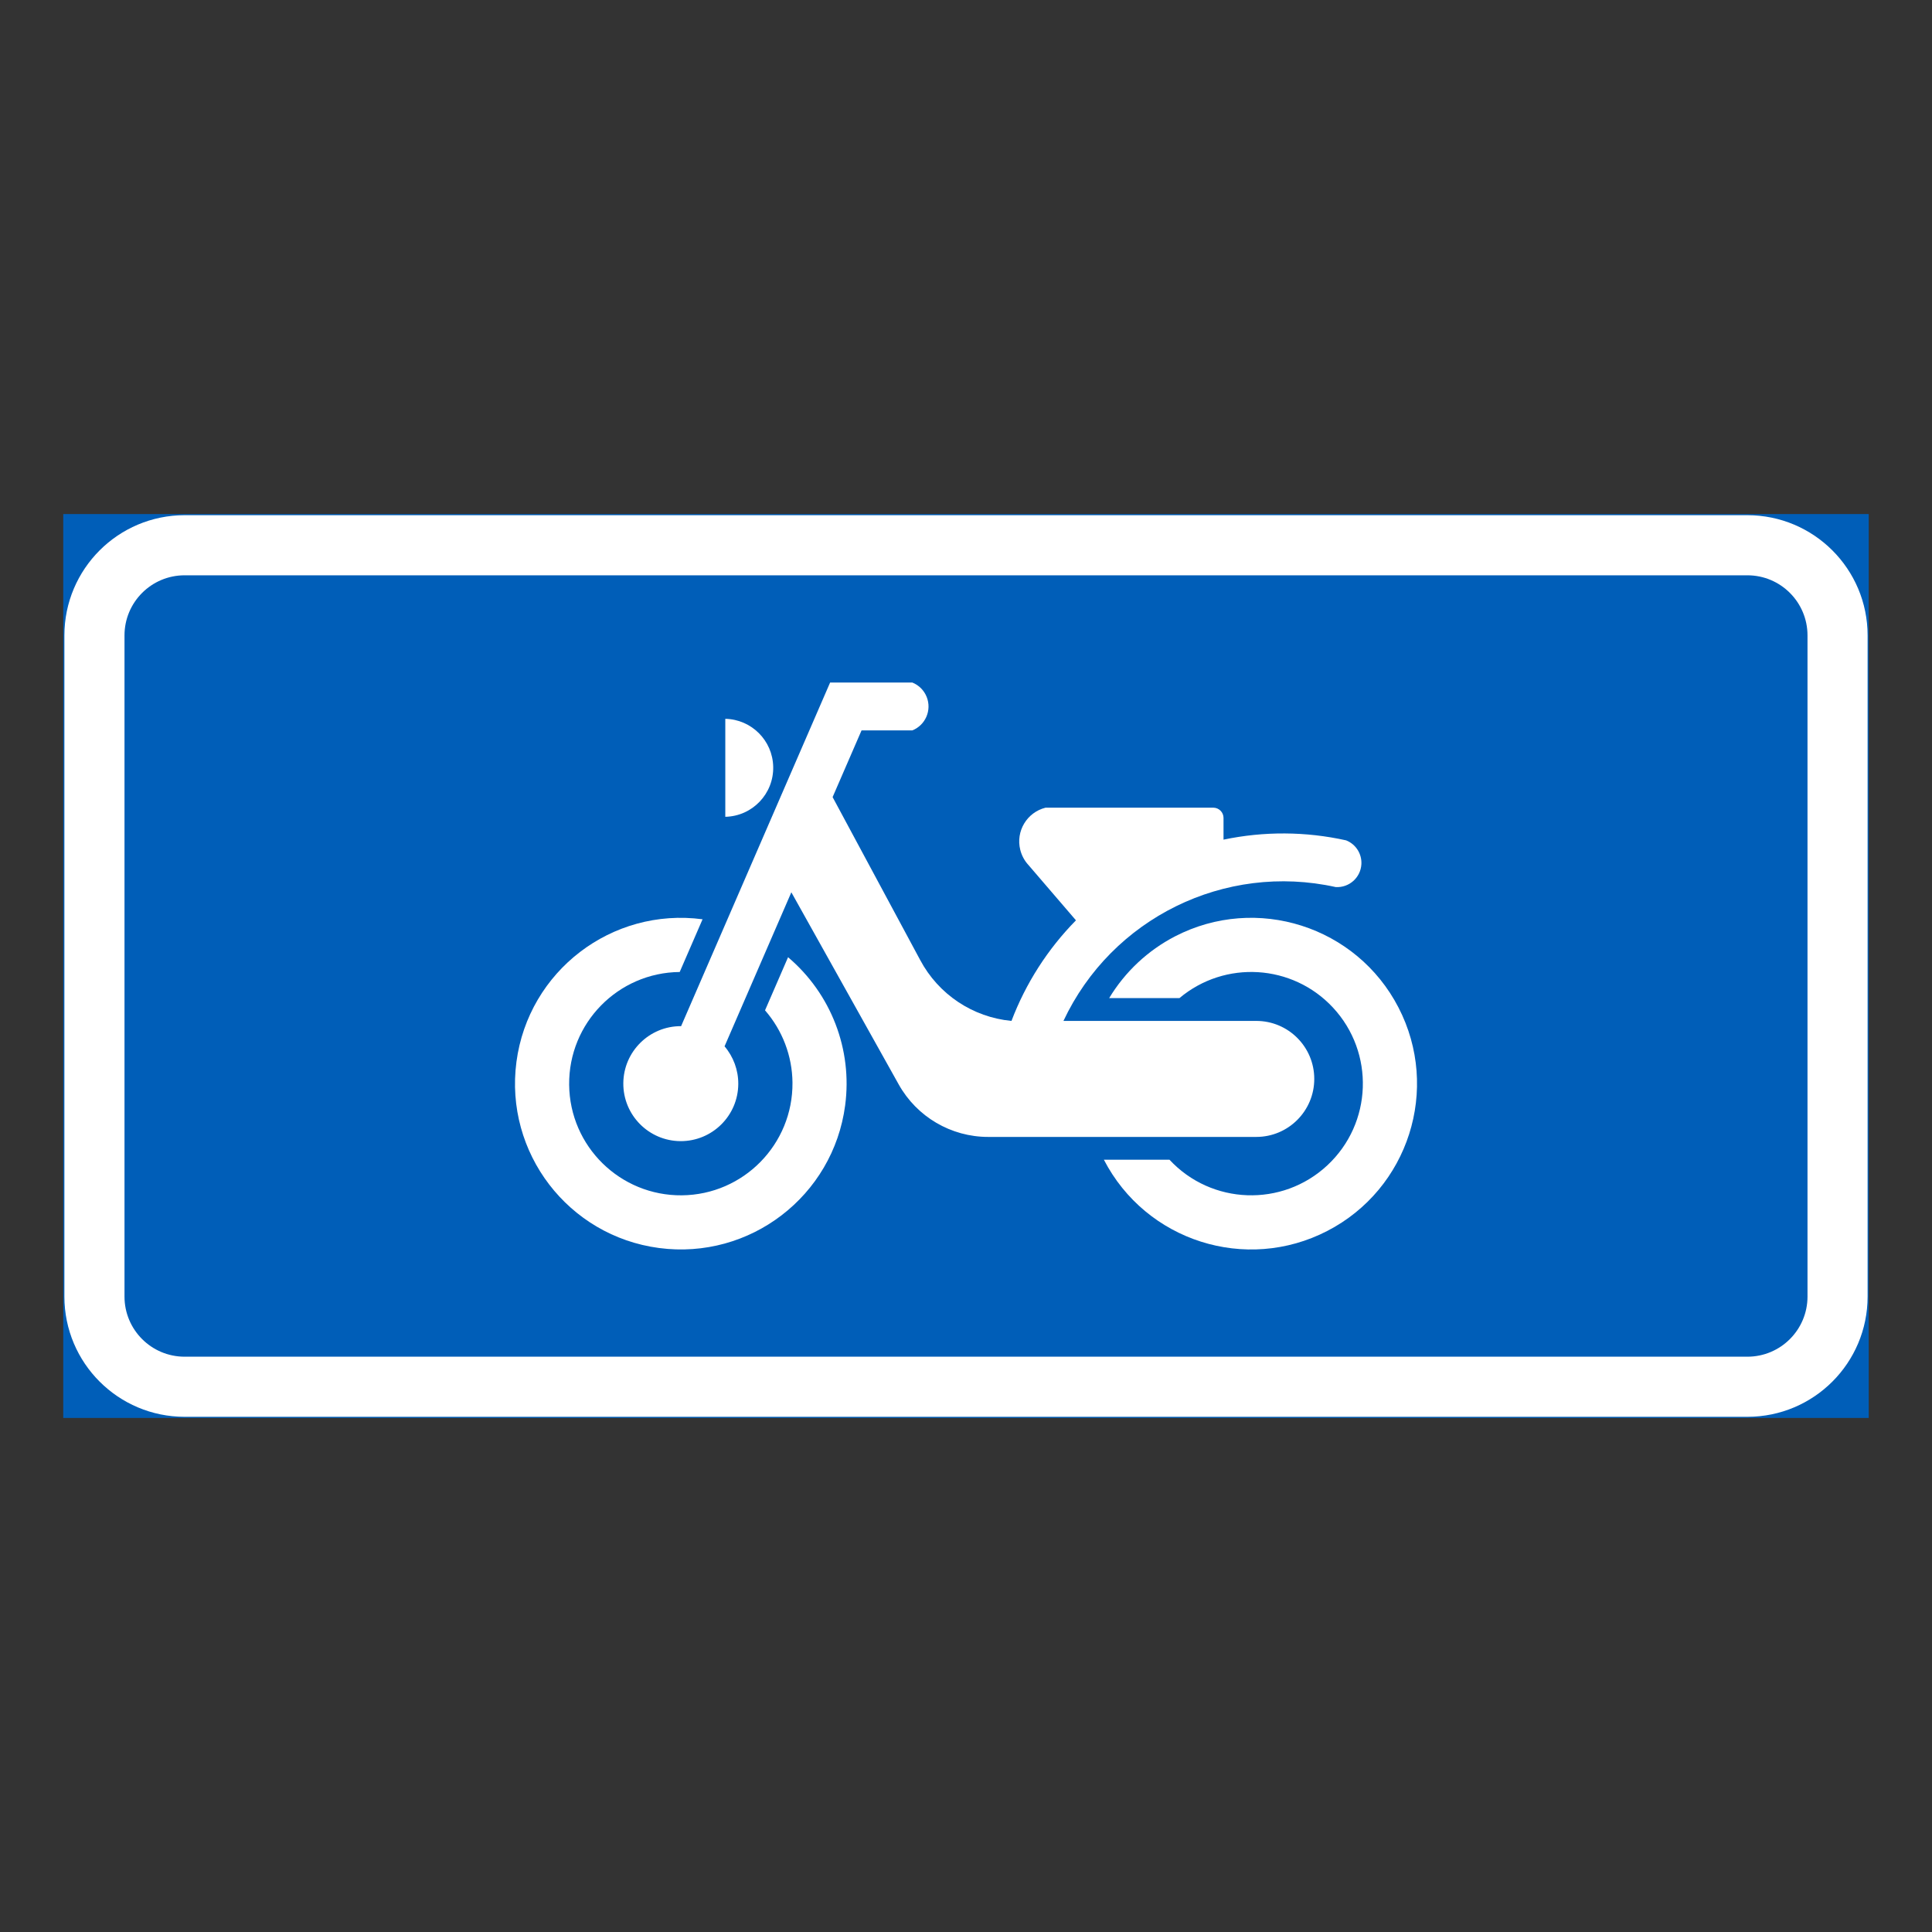 <?xml version="1.0" encoding="iso-8859-1"?>
<!-- Generator: Adobe Illustrator 16.0.0, SVG Export Plug-In . SVG Version: 6.00 Build 0)  -->
<!DOCTYPE svg PUBLIC "-//W3C//DTD SVG 1.1//EN" "http://www.w3.org/Graphics/SVG/1.1/DTD/svg11.dtd">
<svg version="1.1" id="Layer_1" xmlns="http://www.w3.org/2000/svg" xmlns:xlink="http://www.w3.org/1999/xlink" x="0px" y="0px"
	 width="425.197px" height="425.196px" viewBox="0 0 425.197 425.196" style="enable-background:new 0 0 425.197 425.196;"
	 xml:space="preserve">
<rect x="0" y="0" width="425.197" height="425.196" fill="#333333" stroke="none"/>
<g id="LWPOLYLINE_144_">
	
		<rect x="14.172" y="113.385" style="fill:#005EB8;stroke:#005EB8;stroke-width:0.5;stroke-miterlimit:10;" width="396.853" height="198.427"/>
</g>
<g id="LWPOLYLINE_142_">
	<path style="fill:#FFFFFF;" d="M40.632,311.812H384.57c14.612,0,26.455-11.847,26.455-26.46V139.845
		c0-14.613-11.843-26.46-26.455-26.46H40.632c-14.613,0-26.46,11.847-26.46,26.46v145.507
		C14.172,299.965,26.019,311.812,40.632,311.812z"/>
</g>
<g id="LWPOLYLINE_143_">
	<path style="fill:#005EB8;" d="M40.632,298.584H384.57c7.302,0,13.228-5.926,13.228-13.232V139.845
		c0-7.312-5.926-13.232-13.228-13.232H40.632c-7.306,0-13.232,5.921-13.232,13.232v145.507
		C27.399,292.658,33.326,298.584,40.632,298.584z"/>
</g>
<g id="LWPOLYLINE_149_">
	<path style="fill:#FFFFFF;" d="M226.32,190.35c-0.865-0.943-1.472-2.083-1.779-3.319c-1.029-4.103,1.472-8.254,5.57-9.278h36.902
		c1.25,0,2.261,1.01,2.261,2.256v4.781c8.898-1.866,18.095-1.818,26.975,0.154c2.145,0.846,3.501,2.973,3.367,5.271
		c-0.174,2.943-2.704,5.186-5.647,5.012c-24.406-5.406-49.293,6.83-59.923,29.457h42.434c7.052,0,12.766,5.714,12.766,12.766
		c0,7.051-5.714,12.766-12.766,12.766h-59c-8.177,0-15.699-4.42-19.691-11.554l-23.627-42.285l-14.7,33.901
		c1.962,2.309,3.04,5.248,3.021,8.278c-0.039,6.988-5.734,12.621-12.718,12.588c-6.984-0.039-12.622-5.734-12.583-12.723
		c0.038-6.984,5.733-12.622,12.718-12.583l32.794-75.623h18.095c1.443,0.577,2.578,1.717,3.155,3.16
		c1.164,2.91-0.25,6.209-3.155,7.373H189.61l-6.368,14.681l19.269,35.845c4.021,7.57,11.573,12.606,20.097,13.41
		c3.146-8.283,7.975-15.815,14.189-22.136l-10.794-12.569L226.32,190.35z"/>
</g>
<g id="LWPOLYLINE_150_">
	<path style="fill:#FFFFFF;" d="M159.625,158.199v21.563c5.955-0.13,10.678-5.065,10.543-11.02
		C170.043,162.971,165.396,158.324,159.625,158.199z"/>
</g>
<g id="LWPOLYLINE_151_">
	<path style="fill:#FFFFFF;" d="M242.944,255.236h14.439c9.245,9.938,24.801,10.486,34.729,1.241
		c9.938-9.255,10.485-24.801,1.24-34.738c-8.907-9.567-23.761-10.485-33.775-2.077h-15.469c3.492-5.787,8.514-10.491,14.507-13.594
		c17.912-9.245,39.923-2.231,49.168,15.671c9.255,17.908,2.231,39.923-15.671,49.168
		C274.208,280.162,252.198,273.14,242.944,255.236z"/>
</g>
<g id="LWPOLYLINE_152_">
	<path style="fill:#FFFFFF;" d="M168.369,222.355l5.07-11.688c9.466,8.028,14.199,20.313,12.563,32.612
		c-2.646,19.98-20.981,34.03-40.962,31.385s-34.026-20.986-31.381-40.967c2.646-19.977,20.981-34.026,40.962-31.381l-5.031,11.602
		c-13.574,0.131-24.464,11.236-24.329,24.811c0.125,13.574,11.236,24.469,24.81,24.339c13.574-0.135,24.464-11.246,24.339-24.82
		C174.353,232.403,172.208,226.771,168.369,222.355z"/>
</g>
</svg>
